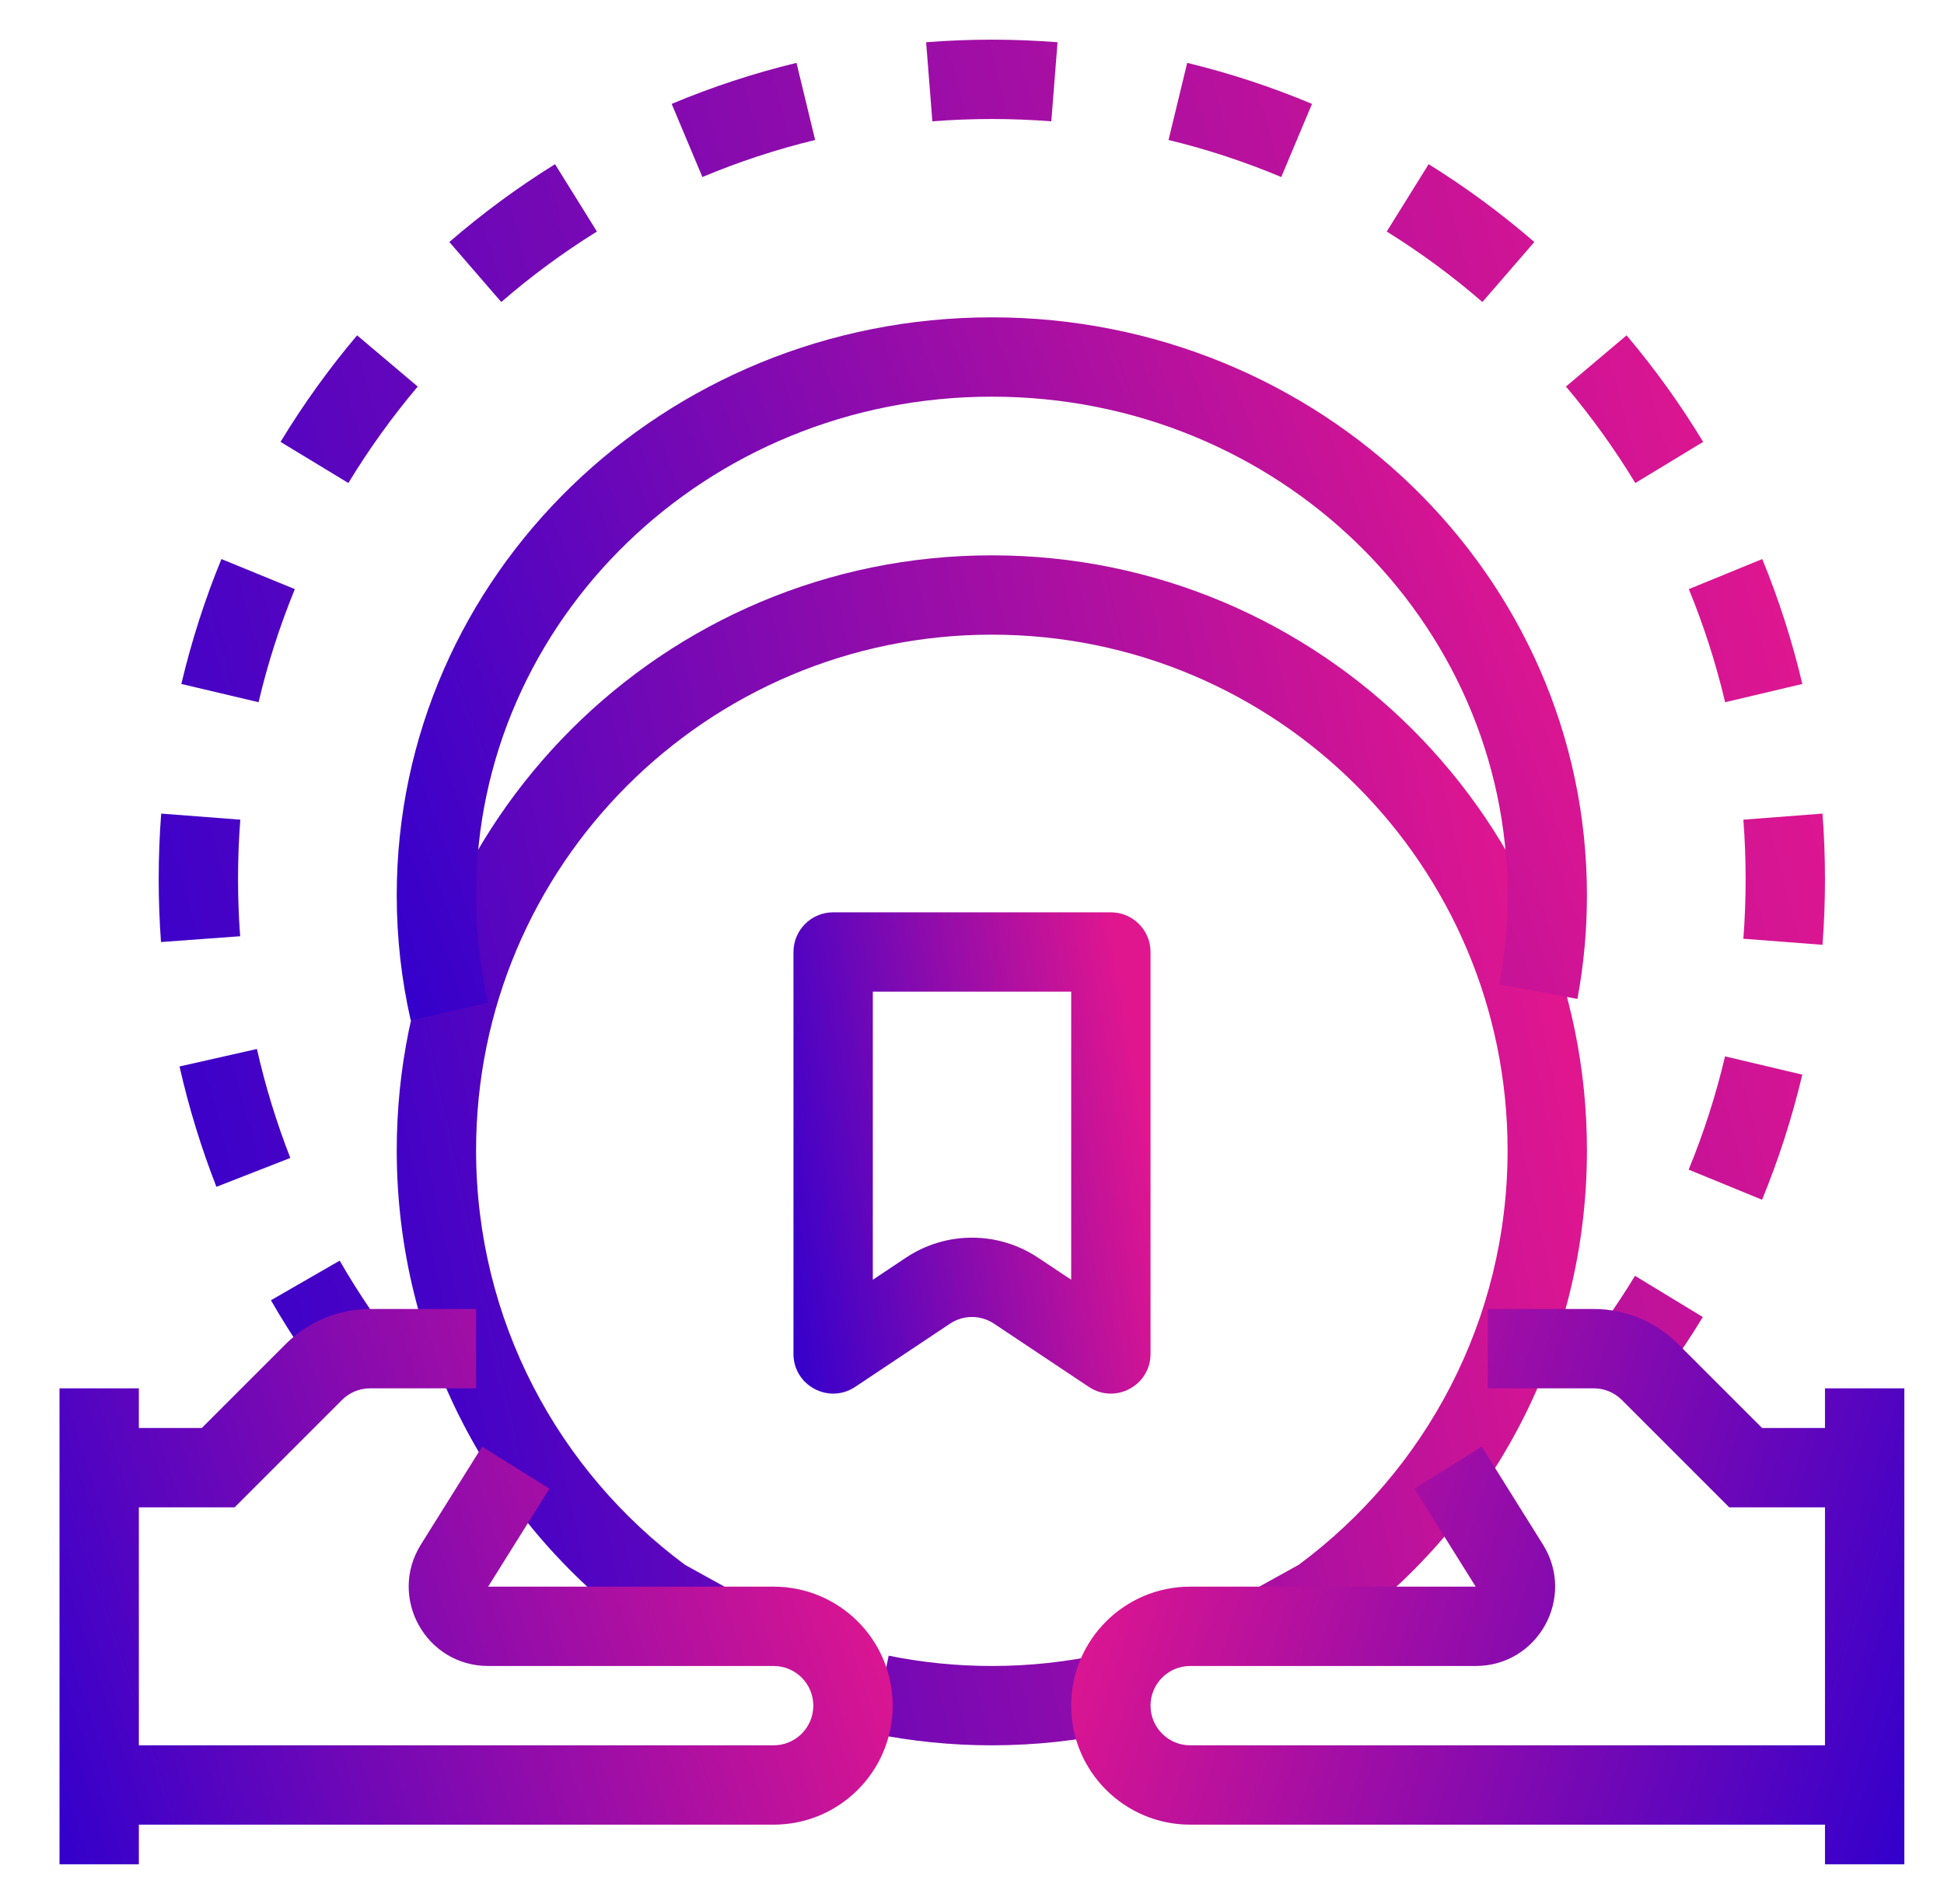 <svg width="49" height="48" viewBox="0 0 49 48" fill="none" xmlns="http://www.w3.org/2000/svg">
<path fill-rule="evenodd" clip-rule="evenodd" d="M25 3C24.495 3 23.996 3.02 23.501 3.059L23.344 1.065C23.891 1.022 24.443 1 25 1C25.557 1 26.109 1.022 26.656 1.065L26.499 3.059C26.004 3.02 25.505 3 25 3ZM20.546 3.529C19.567 3.766 18.618 4.08 17.704 4.463L16.93 2.619C17.941 2.195 18.992 1.848 20.076 1.585L20.546 3.529ZM32.295 4.463C31.382 4.08 30.433 3.766 29.454 3.529L29.924 1.585C31.008 1.848 32.059 2.195 33.07 2.619L32.295 4.463ZM37.365 7.614C36.611 6.96 35.805 6.366 34.954 5.837L36.01 4.139C36.95 4.723 37.841 5.38 38.674 6.101L37.365 7.614ZM15.046 5.837C14.195 6.366 13.389 6.96 12.635 7.614L11.326 6.101C12.159 5.38 13.05 4.723 13.99 4.139L15.046 5.837ZM41.219 12.177C40.699 11.32 40.114 10.507 39.471 9.745L40.999 8.454C41.709 9.295 42.355 10.193 42.929 11.14L41.219 12.177ZM10.529 9.745C9.886 10.507 9.301 11.32 8.781 12.177L7.071 11.14C7.645 10.193 8.291 9.295 9.001 8.454L10.529 9.745ZM43.483 17.703C43.251 16.721 42.944 15.768 42.568 14.852L44.419 14.094C44.834 15.106 45.173 16.159 45.429 17.243L43.483 17.703ZM7.432 14.852C7.056 15.768 6.749 16.721 6.517 17.703L4.571 17.243C4.827 16.159 5.166 15.106 5.581 14.094L7.432 14.852ZM6.057 20.664C6.019 21.159 6 21.659 6 22.164C6 22.648 6.018 23.128 6.053 23.603L4.058 23.749C4.02 23.226 4 22.697 4 22.164C4 21.608 4.021 21.056 4.063 20.511L6.057 20.664ZM44 22.164C44 21.659 43.981 21.159 43.943 20.664L45.937 20.511C45.979 21.056 46 21.608 46 22.164C46 22.721 45.979 23.273 45.937 23.819L43.943 23.666C43.981 23.171 44 22.67 44 22.164ZM6.476 26.445C6.689 27.389 6.972 28.307 7.318 29.192L5.455 29.92C5.073 28.942 4.761 27.929 4.525 26.886L6.476 26.445ZM42.564 29.487C42.941 28.569 43.249 27.615 43.481 26.631L45.428 27.092C45.171 28.178 44.831 29.232 44.414 30.246L42.564 29.487ZM8.562 31.781C8.801 32.197 9.056 32.603 9.325 32.999L7.672 34.124C7.375 33.688 7.094 33.239 6.829 32.78L8.562 31.781ZM40.383 33.416C40.675 33.01 40.951 32.593 41.212 32.164L42.921 33.203C42.633 33.676 42.328 34.137 42.006 34.584L40.383 33.416Z" fill="url(#paint0_linear_578_2890)"/>
<path fill-rule="evenodd" clip-rule="evenodd" d="M25 16C17.82 16 12 21.82 12 29C12 33.281 14.068 37.079 17.265 39.449L18.485 40.125L17.515 41.875L16.183 41.136L16.131 41.099C12.415 38.37 10 33.967 10 29C10 20.716 16.716 14 25 14C33.284 14 40 20.716 40 29C40 33.967 37.585 38.37 33.869 41.099L33.817 41.136L32.485 41.875L31.515 40.125L32.735 39.449C35.932 37.079 38 33.281 38 29C38 21.82 32.18 16 25 16ZM25 42C25.958 42 26.89 41.897 27.787 41.701L28.213 43.655C27.177 43.881 26.102 44 25 44C23.974 44 22.971 43.897 22.001 43.7L22.399 41.74C23.238 41.91 24.108 42 25 42Z" fill="url(#paint1_linear_578_2890)"/>
<path fill-rule="evenodd" clip-rule="evenodd" d="M25 10C17.791 10 12 15.658 12 22.571C12 23.502 12.104 24.408 12.302 25.279L10.352 25.721C10.121 24.706 10 23.652 10 22.571C10 14.495 16.745 8 25 8C33.255 8 40 14.495 40 22.571C40 23.462 39.918 24.335 39.76 25.183L37.793 24.817C37.929 24.089 38 23.339 38 22.571C38 15.658 32.209 10 25 10Z" fill="url(#paint2_linear_578_2890)"/>
<path fill-rule="evenodd" clip-rule="evenodd" d="M22 25V32.263L22.836 31.706C23.844 31.034 25.156 31.034 26.164 31.706L27 32.263V25H22ZM21 23C20.448 23 20 23.448 20 24V34.132C20 34.93 20.89 35.407 21.555 34.964L23.945 33.37C24.281 33.146 24.719 33.146 25.055 33.37L27.445 34.964C28.11 35.407 29 34.93 29 34.132V24C29 23.448 28.552 23 28 23H21Z" fill="url(#paint3_linear_578_2890)"/>
<path fill-rule="evenodd" clip-rule="evenodd" d="M40.879 35.293C40.691 35.105 40.437 35 40.172 35H37.5V33H40.172C40.967 33 41.73 33.316 42.293 33.879L44.414 36H46V35H48V37V45V47H46V46H30C28.343 46 27 44.657 27 43C27 41.343 28.343 40 30 40H37.196L35.652 37.53L37.348 36.47L38.892 38.94C39.724 40.272 38.767 42 37.196 42H30C29.448 42 29 42.448 29 43C29 43.552 29.448 44 30 44H46V38H44H43.586L43.293 37.707L40.879 35.293Z" fill="url(#paint4_linear_578_2890)"/>
<path fill-rule="evenodd" clip-rule="evenodd" d="M8.621 35.293C8.809 35.105 9.063 35 9.328 35H12V33H9.328C8.533 33 7.77 33.316 7.207 33.879L5.086 36H3.5V35H1.5V37V45V47H3.5V46H19.5C21.157 46 22.5 44.657 22.5 43C22.5 41.343 21.157 40 19.5 40H12.304L13.848 37.53L12.152 36.47L10.608 38.94C9.776 40.272 10.733 42 12.304 42H19.5C20.052 42 20.5 42.448 20.5 43C20.5 43.552 20.052 44 19.5 44H3.5V38H5.5H5.914L6.207 37.707L8.621 35.293Z" fill="url(#paint5_linear_578_2890)"/>
<defs>
<linearGradient id="paint0_linear_578_2890" x1="1.64" y1="25.706" x2="44.981" y2="13.869" gradientUnits="userSpaceOnUse">
<stop stop-color="#3300CC"/>
<stop offset="1" stop-color="#E0168F"/>
</linearGradient>
<linearGradient id="paint1_linear_578_2890" x1="8.315" y1="36.069" x2="40.067" y2="29.135" gradientUnits="userSpaceOnUse">
<stop stop-color="#3300CC"/>
<stop offset="1" stop-color="#E0168F"/>
</linearGradient>
<linearGradient id="paint2_linear_578_2890" x1="8.315" y1="21.036" x2="37.581" y2="10.216" gradientUnits="userSpaceOnUse">
<stop stop-color="#3300CC"/>
<stop offset="1" stop-color="#E0168F"/>
</linearGradient>
<linearGradient id="paint3_linear_578_2890" x1="19.494" y1="31.925" x2="29.219" y2="30.35" gradientUnits="userSpaceOnUse">
<stop stop-color="#3300CC"/>
<stop offset="1" stop-color="#E0168F"/>
</linearGradient>
<linearGradient id="paint4_linear_578_2890" x1="49.18" y1="43.299" x2="28.15" y2="36.41" gradientUnits="userSpaceOnUse">
<stop stop-color="#3300CC"/>
<stop offset="1" stop-color="#E0168F"/>
</linearGradient>
<linearGradient id="paint5_linear_578_2890" x1="0.32" y1="43.299" x2="21.35" y2="36.41" gradientUnits="userSpaceOnUse">
<stop stop-color="#3300CC"/>
<stop offset="1" stop-color="#E0168F"/>
</linearGradient>
</defs>
</svg>
